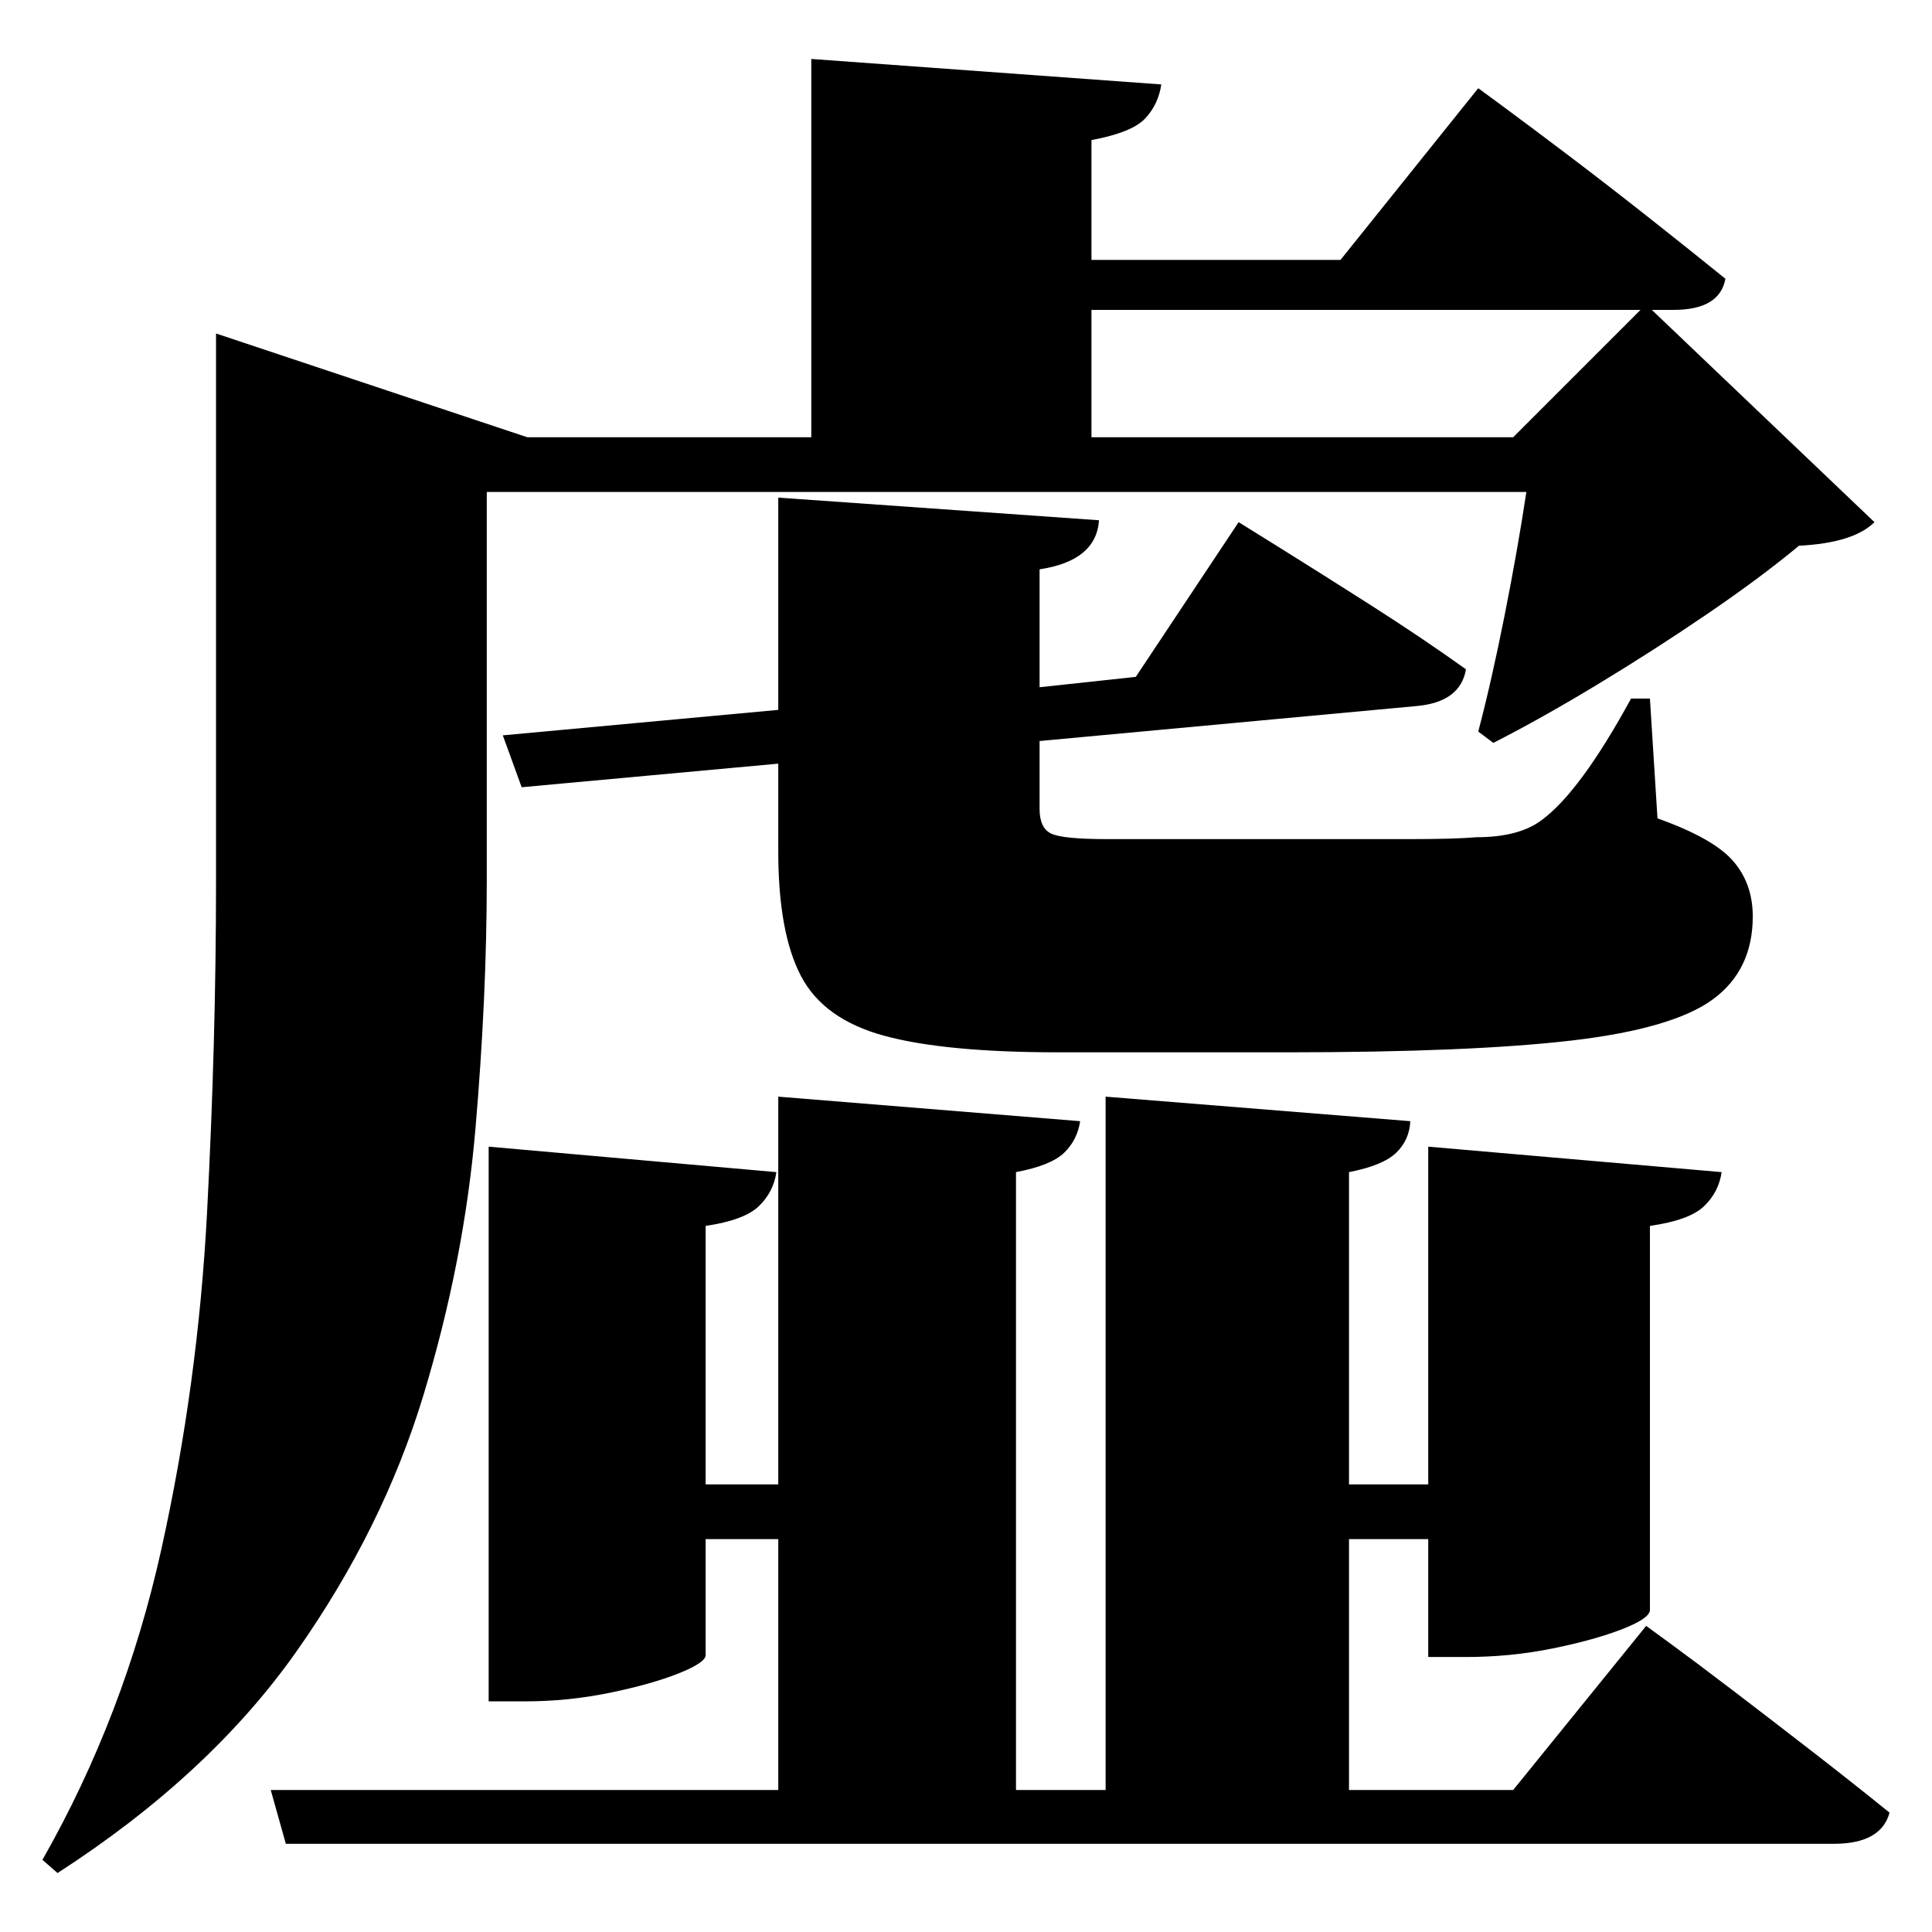 <?xml version="1.0" standalone="no"?>
<!DOCTYPE svg PUBLIC "-//W3C//DTD SVG 1.1//EN" "http://www.w3.org/Graphics/SVG/1.1/DTD/svg11.dtd" >
<svg xmlns="http://www.w3.org/2000/svg" xmlns:svg="http://www.w3.org/2000/svg" xmlns:xlink="http://www.w3.org/1999/xlink" viewBox="0 0 2048 2048" style=""><path d="M1514.0 1215.5 1825.0 1242.5Q1822.0 1263.5 1806.5 1278.5Q1791.0 1293.5 1749.0 1299.5V1706.5Q1749.0 1715.5 1719.5 1727.0Q1690.0 1738.5 1645.5 1747.5Q1601.0 1756.5 1554.0 1756.5H1514.0V1631.5H1430.0V1897.5H1604.0L1745.0 1723.5Q1745.0 1723.5 1771.0 1742.5Q1797.0 1761.5 1837.0 1792.0Q1877.0 1822.5 1921.5 1857.0Q1966.0 1891.5 2003.0 1921.5Q1994.0 1954.5 1944.0 1954.5H303.0L287.0 1897.5H825.0V1631.5H748.0V1754.5Q748.0 1762.5 719.0 1774.0Q690.0 1785.5 646.0 1794.5Q602.0 1803.5 557.0 1803.5H518.0V1215.5L823.0 1242.5Q820.0 1263.5 804.5 1278.5Q789.0 1293.5 748.0 1299.5V1573.5H825.0V1162.5L1145.0 1188.5Q1142.0 1208.5 1128.0 1222.0Q1114.0 1235.5 1077.0 1242.5V1897.5H1172.0V1162.5L1495.0 1188.5Q1494.0 1208.5 1480.0 1222.0Q1466.0 1235.5 1430.0 1242.5V1573.5H1514.0ZM229.0 463.5V353.5L559.0 463.5H860.0V62.5L1231.0 89.5Q1228.0 110.5 1214.0 125.5Q1200.0 140.5 1157.0 148.5V275.5H1421.0L1567.0 93.5Q1567.0 93.5 1593.5 113.0Q1620.0 132.5 1661.0 163.5Q1702.0 194.5 1747.0 230.0Q1792.0 265.5 1829.0 295.5Q1823.0 328.5 1774.0 328.5H1751.0L1987.0 553.5Q1965.0 575.5 1907.0 578.5Q1866.0 612.5 1809.5 651.0Q1753.0 689.5 1693.5 725.5Q1634.0 761.5 1583.0 787.5L1567.0 775.5Q1581.0 722.5 1595.0 652.0Q1609.0 581.5 1618.0 521.5H516.0V932.5Q516.0 1056.5 504.0 1196.5Q492.0 1336.5 449.0 1478.5Q406.0 1620.5 314.0 1751.0Q222.0 1881.5 61.0 1985.5L45.0 1971.5Q132.0 1818.5 171.0 1642.5Q210.0 1466.5 219.5 1285.0Q229.0 1103.5 229.0 934.5ZM1157.0 463.5H1604.0L1739.0 328.5H1157.0ZM533.0 779.5 825.0 752.5V527.5L1165.0 551.5Q1162.0 594.5 1102.0 603.5V728.5L1204.0 717.5L1313.0 553.5Q1313.0 553.5 1354.0 579.0Q1395.0 604.5 1451.5 640.5Q1508.0 676.5 1554.0 709.5Q1548.0 744.5 1501.0 748.5L1102.0 785.5V857.5Q1102.0 877.5 1114.0 883.5Q1126.0 889.5 1174.0 889.5H1395.0Q1444.0 889.5 1493.0 889.5Q1542.0 889.5 1565.0 887.5Q1610.0 887.5 1634.0 869.5Q1675.0 839.5 1729.0 740.5H1749.0L1757.0 867.5Q1816.0 888.5 1837.0 912.5Q1858.0 936.5 1858.0 971.5Q1858.0 1028.5 1815.5 1059.5Q1773.0 1090.5 1666.0 1103.0Q1559.0 1115.5 1364.0 1115.5H1122.0Q1002.0 1115.5 937.5 1098.0Q873.0 1080.5 849.0 1034.5Q825.0 988.5 825.0 902.5V809.5L553.0 834.5Z" fill="black"></path></svg>